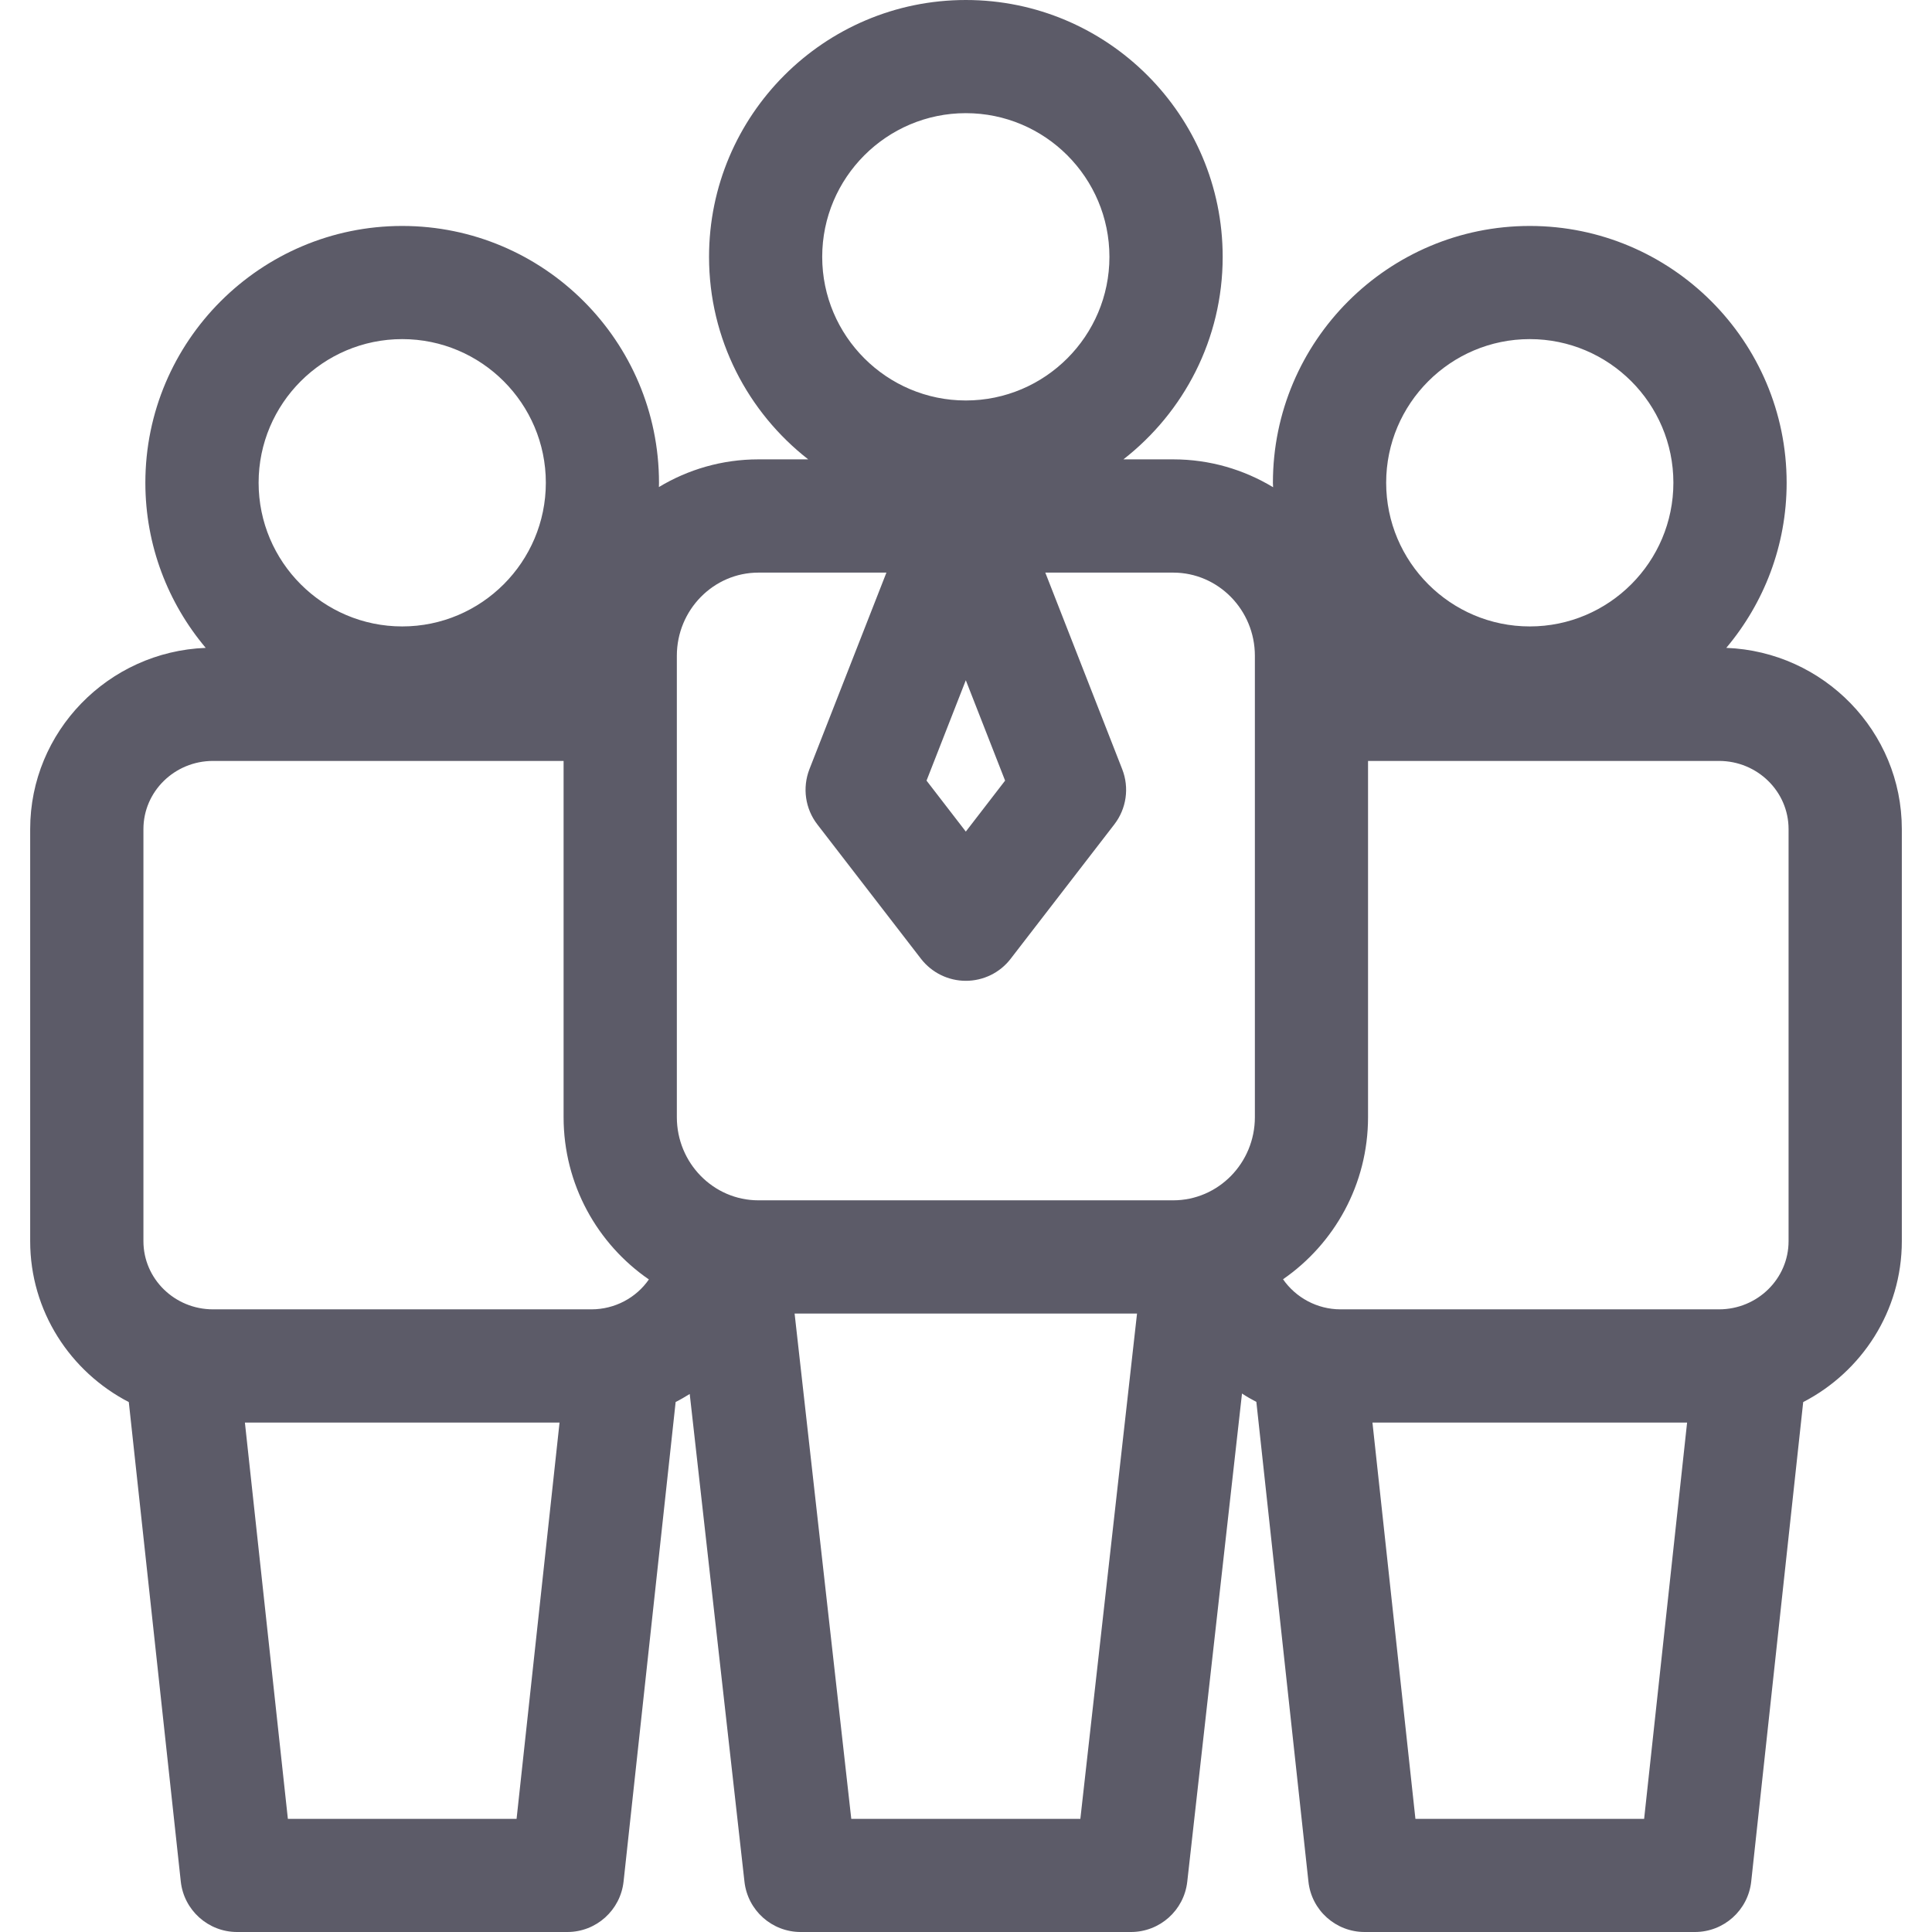 <svg width="21" height="21" viewBox="0 0 21 21" fill="none" xmlns="http://www.w3.org/2000/svg">
<g clip-path="url(#clip0_3632_4540)">
<path d="M18.764 7.042C19.173 6.556 19.42 5.93 19.42 5.248C19.42 3.708 18.167 2.456 16.628 2.456C15.089 2.456 13.836 3.708 13.836 5.248C13.836 5.264 13.838 5.28 13.838 5.296C13.52 5.104 13.149 4.993 12.752 4.993H12.211C12.867 4.482 13.29 3.686 13.29 2.792C13.29 1.252 12.038 0 10.498 0C8.959 0 7.707 1.252 7.707 2.792C7.707 3.686 8.13 4.482 8.785 4.993H8.244C7.849 4.993 7.479 5.103 7.162 5.294C7.162 5.279 7.163 5.263 7.163 5.248C7.163 3.708 5.911 2.456 4.372 2.456C2.833 2.456 1.58 3.708 1.58 5.247C1.58 5.93 1.827 6.556 2.236 7.042C1.177 7.083 0.328 7.951 0.328 9.012V13.491C0.328 14.251 0.764 14.911 1.4 15.24L1.965 20.451C1.999 20.763 2.263 21 2.577 21H6.167C6.481 21 6.744 20.763 6.778 20.451L7.344 15.239C7.396 15.213 7.447 15.183 7.497 15.152L8.092 20.453C8.127 20.765 8.39 21 8.703 21H12.293C12.606 21 12.87 20.765 12.905 20.453L13.5 15.147C13.55 15.18 13.602 15.21 13.656 15.238L14.222 20.451C14.255 20.764 14.519 21 14.833 21H18.423C18.737 21 19.001 20.764 19.035 20.451L19.6 15.24C20.236 14.911 20.672 14.251 20.672 13.491V9.012C20.672 7.951 19.823 7.083 18.764 7.042ZM10.498 1.23C11.359 1.23 12.059 1.931 12.059 2.792C12.059 3.652 11.359 4.353 10.498 4.353C9.638 4.353 8.937 3.652 8.937 2.792C8.937 1.931 9.638 1.23 10.498 1.23ZM19.441 9.012V13.491C19.441 13.9 19.102 14.232 18.685 14.232H14.571C14.316 14.232 14.084 14.104 13.946 13.905C14.503 13.52 14.87 12.874 14.87 12.143V8.271H18.685C19.102 8.271 19.441 8.603 19.441 9.012ZM16.628 3.686C17.489 3.686 18.189 4.387 18.189 5.247C18.189 6.108 17.489 6.809 16.628 6.809C15.767 6.809 15.067 6.108 15.067 5.247C15.067 4.387 15.767 3.686 16.628 3.686ZM10.925 8.485L10.498 9.039L10.071 8.485L10.498 7.394L10.925 8.485ZM7.357 7.128C7.357 6.63 7.755 6.224 8.244 6.224H9.635L8.798 8.361C8.72 8.563 8.752 8.79 8.884 8.961L10.011 10.422C10.128 10.573 10.308 10.661 10.498 10.661C10.689 10.661 10.869 10.573 10.985 10.422L12.112 8.961C12.244 8.79 12.277 8.563 12.198 8.361L11.362 6.224H12.752C13.242 6.224 13.64 6.63 13.64 7.128V12.143C13.64 12.642 13.242 13.047 12.752 13.047H8.244C7.755 13.047 7.357 12.642 7.357 12.143V7.128H7.357ZM4.372 3.686C5.233 3.686 5.933 4.387 5.933 5.247C5.933 6.108 5.233 6.809 4.372 6.809C3.511 6.809 2.811 6.108 2.811 5.247C2.811 4.387 3.511 3.686 4.372 3.686ZM1.559 9.012C1.559 8.603 1.898 8.271 2.315 8.271H6.126V12.143C6.126 12.875 6.494 13.522 7.053 13.907C6.915 14.107 6.682 14.232 6.429 14.232H2.315C1.898 14.232 1.559 13.9 1.559 13.491V9.012ZM3.129 19.77L2.662 15.463H6.082L5.615 19.77H3.129ZM11.743 19.77H9.253L8.637 14.278H12.359L11.743 19.77ZM15.385 19.77L14.918 15.463H18.338L17.871 19.77H15.385Z" fill="#5C5B68"/>
</g>
<defs>
<clipPath id="clip0_3632_4540">
<rect width="21" height="21" fill="white"/>
</clipPath>
</defs>
</svg>
